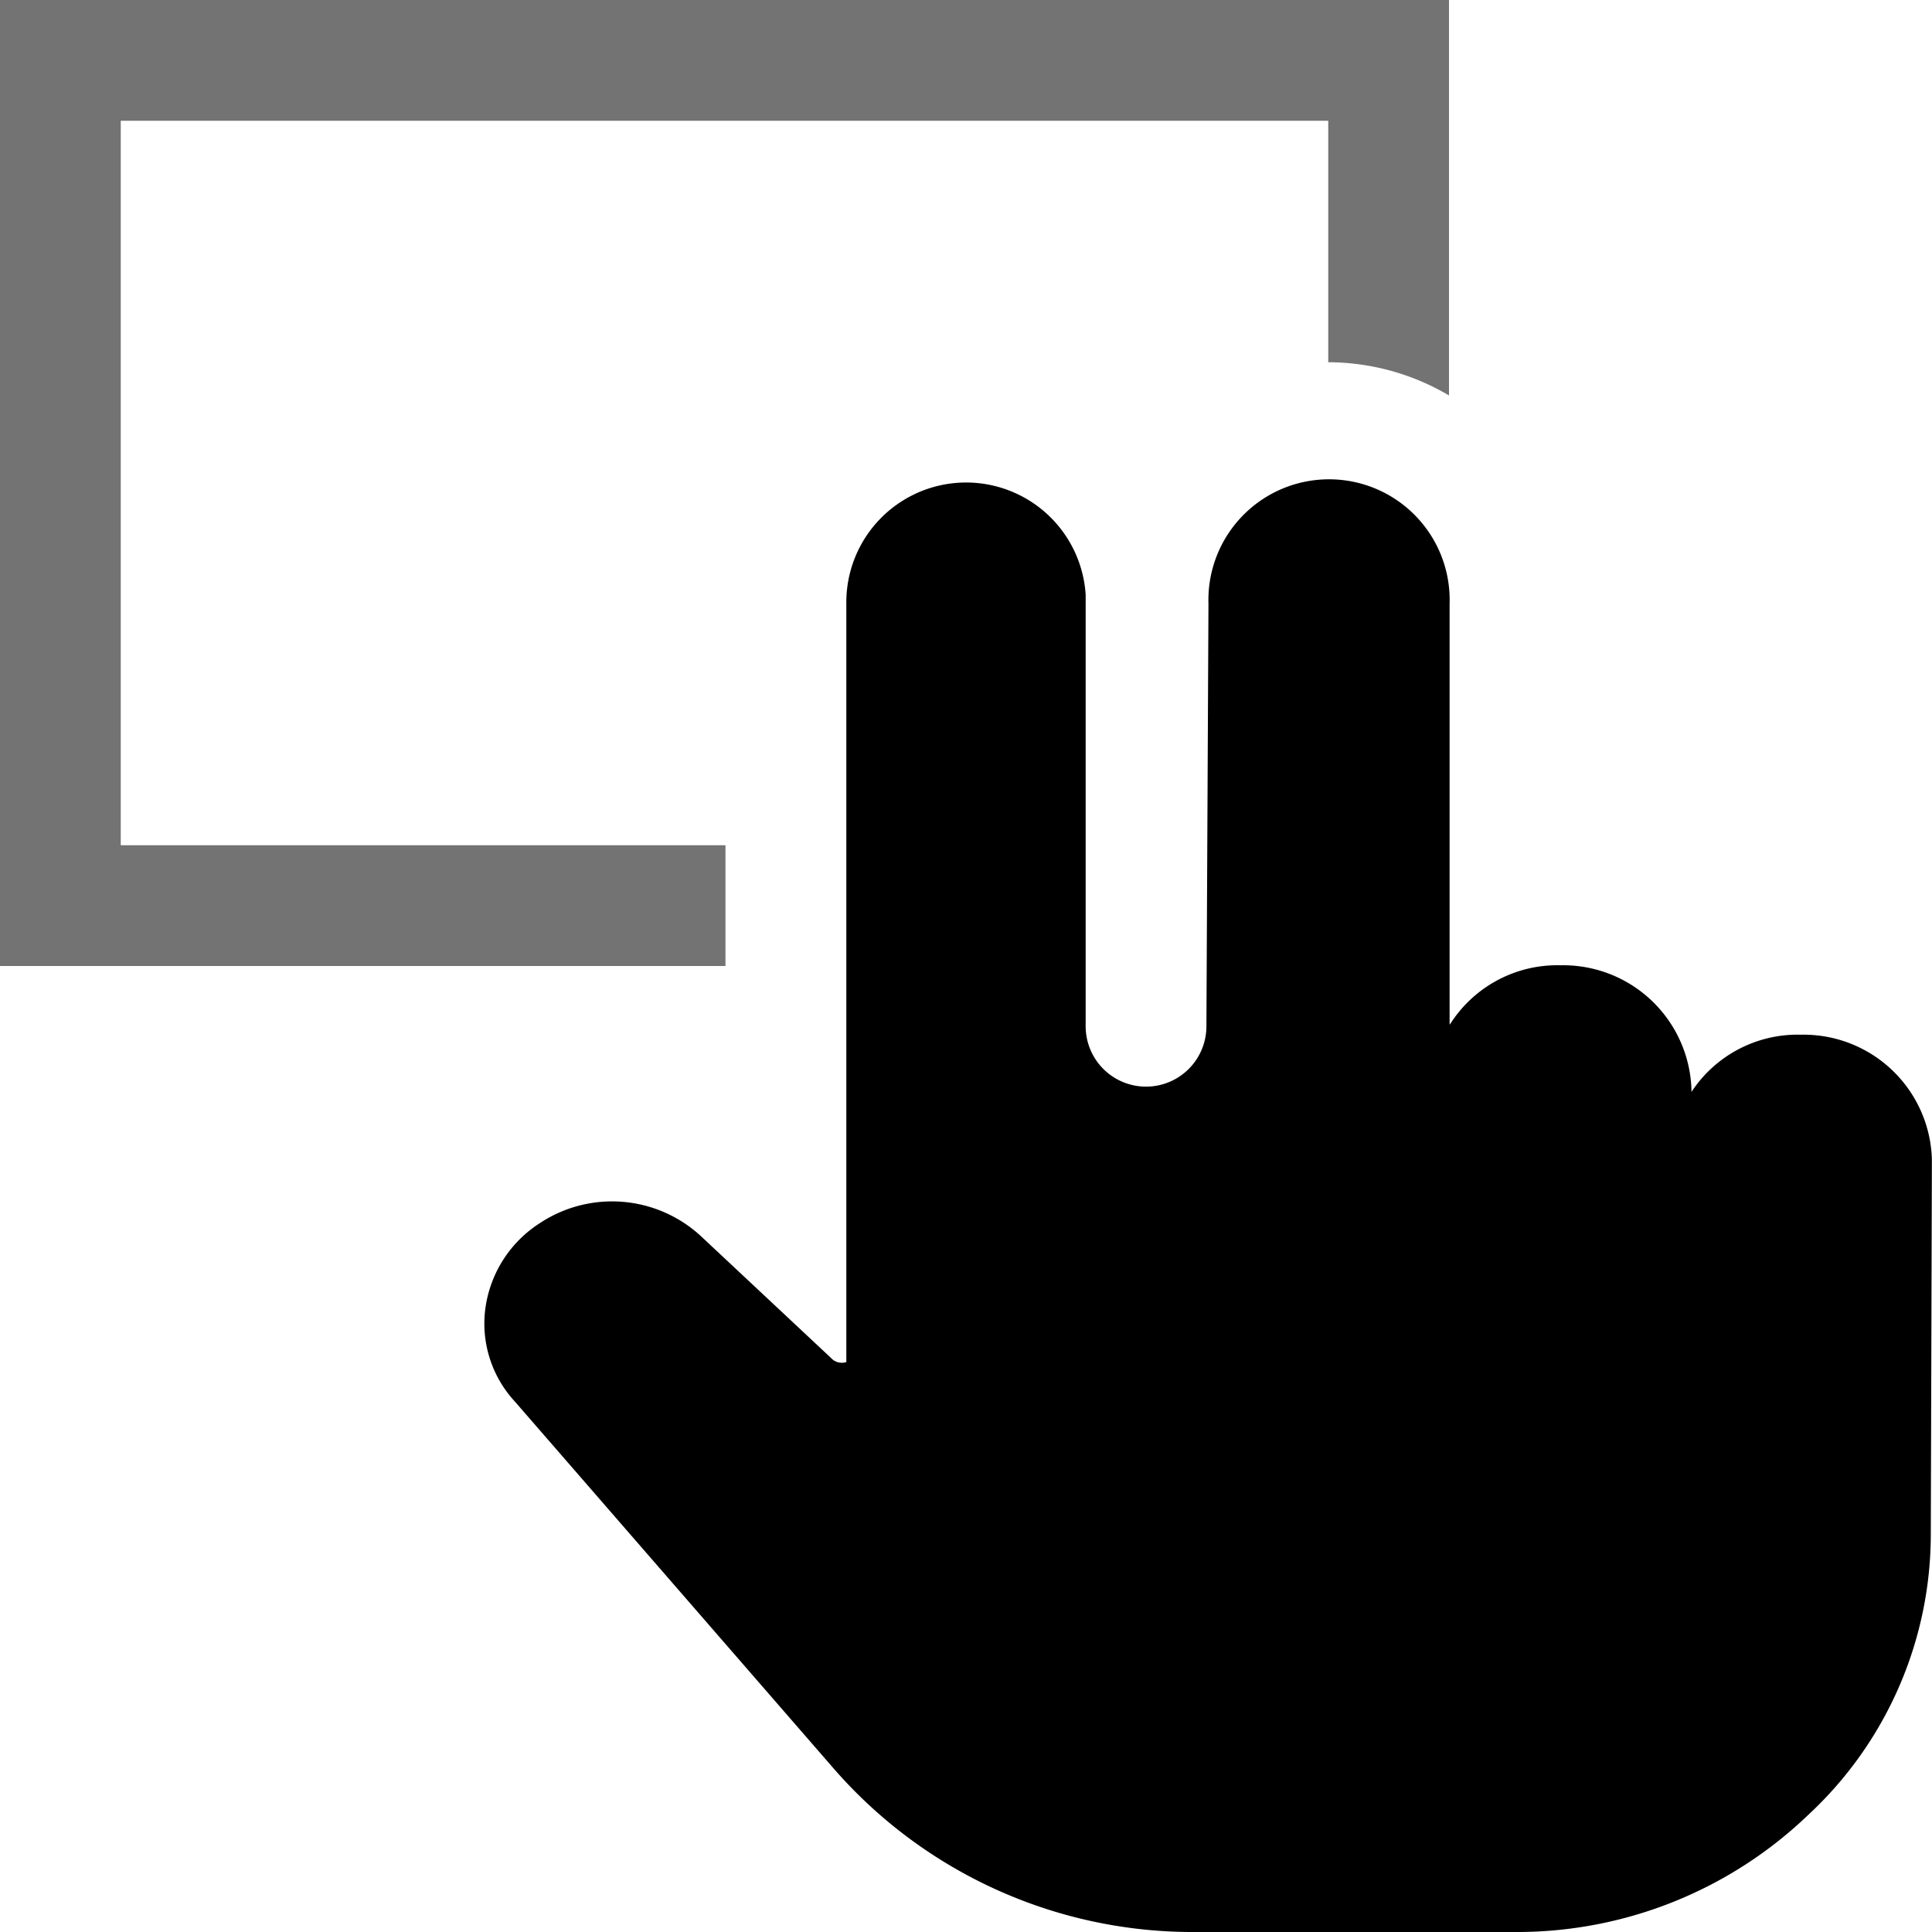 <svg viewBox="0 0 16 16" xmlns="http://www.w3.org/2000/svg"><path d="m6.008 7h-5.008v-6h10v2.001l.007-.001a1.974 1.974 0 0 1 .993.275v-3.275h-12v8h6.008z" opacity=".55"/><path d="m10.008 5a.999.999 0 1 1 1.997 0v3.486l.013-.018a1.051 1.051 0 0 1 .906-.474 1.063 1.063 0 0 1 1.084 1.032v.017a1.051 1.051 0 0 1 .907-.474 1.063 1.063 0 0 1 1.084 1.032v.034l-.009 3.086a3.172 3.172 0 0 1 -1.018 2.312 3.483 3.483 0 0 1 -2.433.967h-2.628a3.941 3.941 0 0 1 -3.013-1.361l-2.635-3.033a.951.951 0 0 1 -.241-.787.998.998 0 0 1 .448-.689 1.084 1.084 0 0 1 1.343.115l1.068 1a.121.121 0 0 0 .128.035v-6.281a.992.992 0 0 1 1.982-.073v3.573a.5.5 0 0 0 1 0z"/></svg>